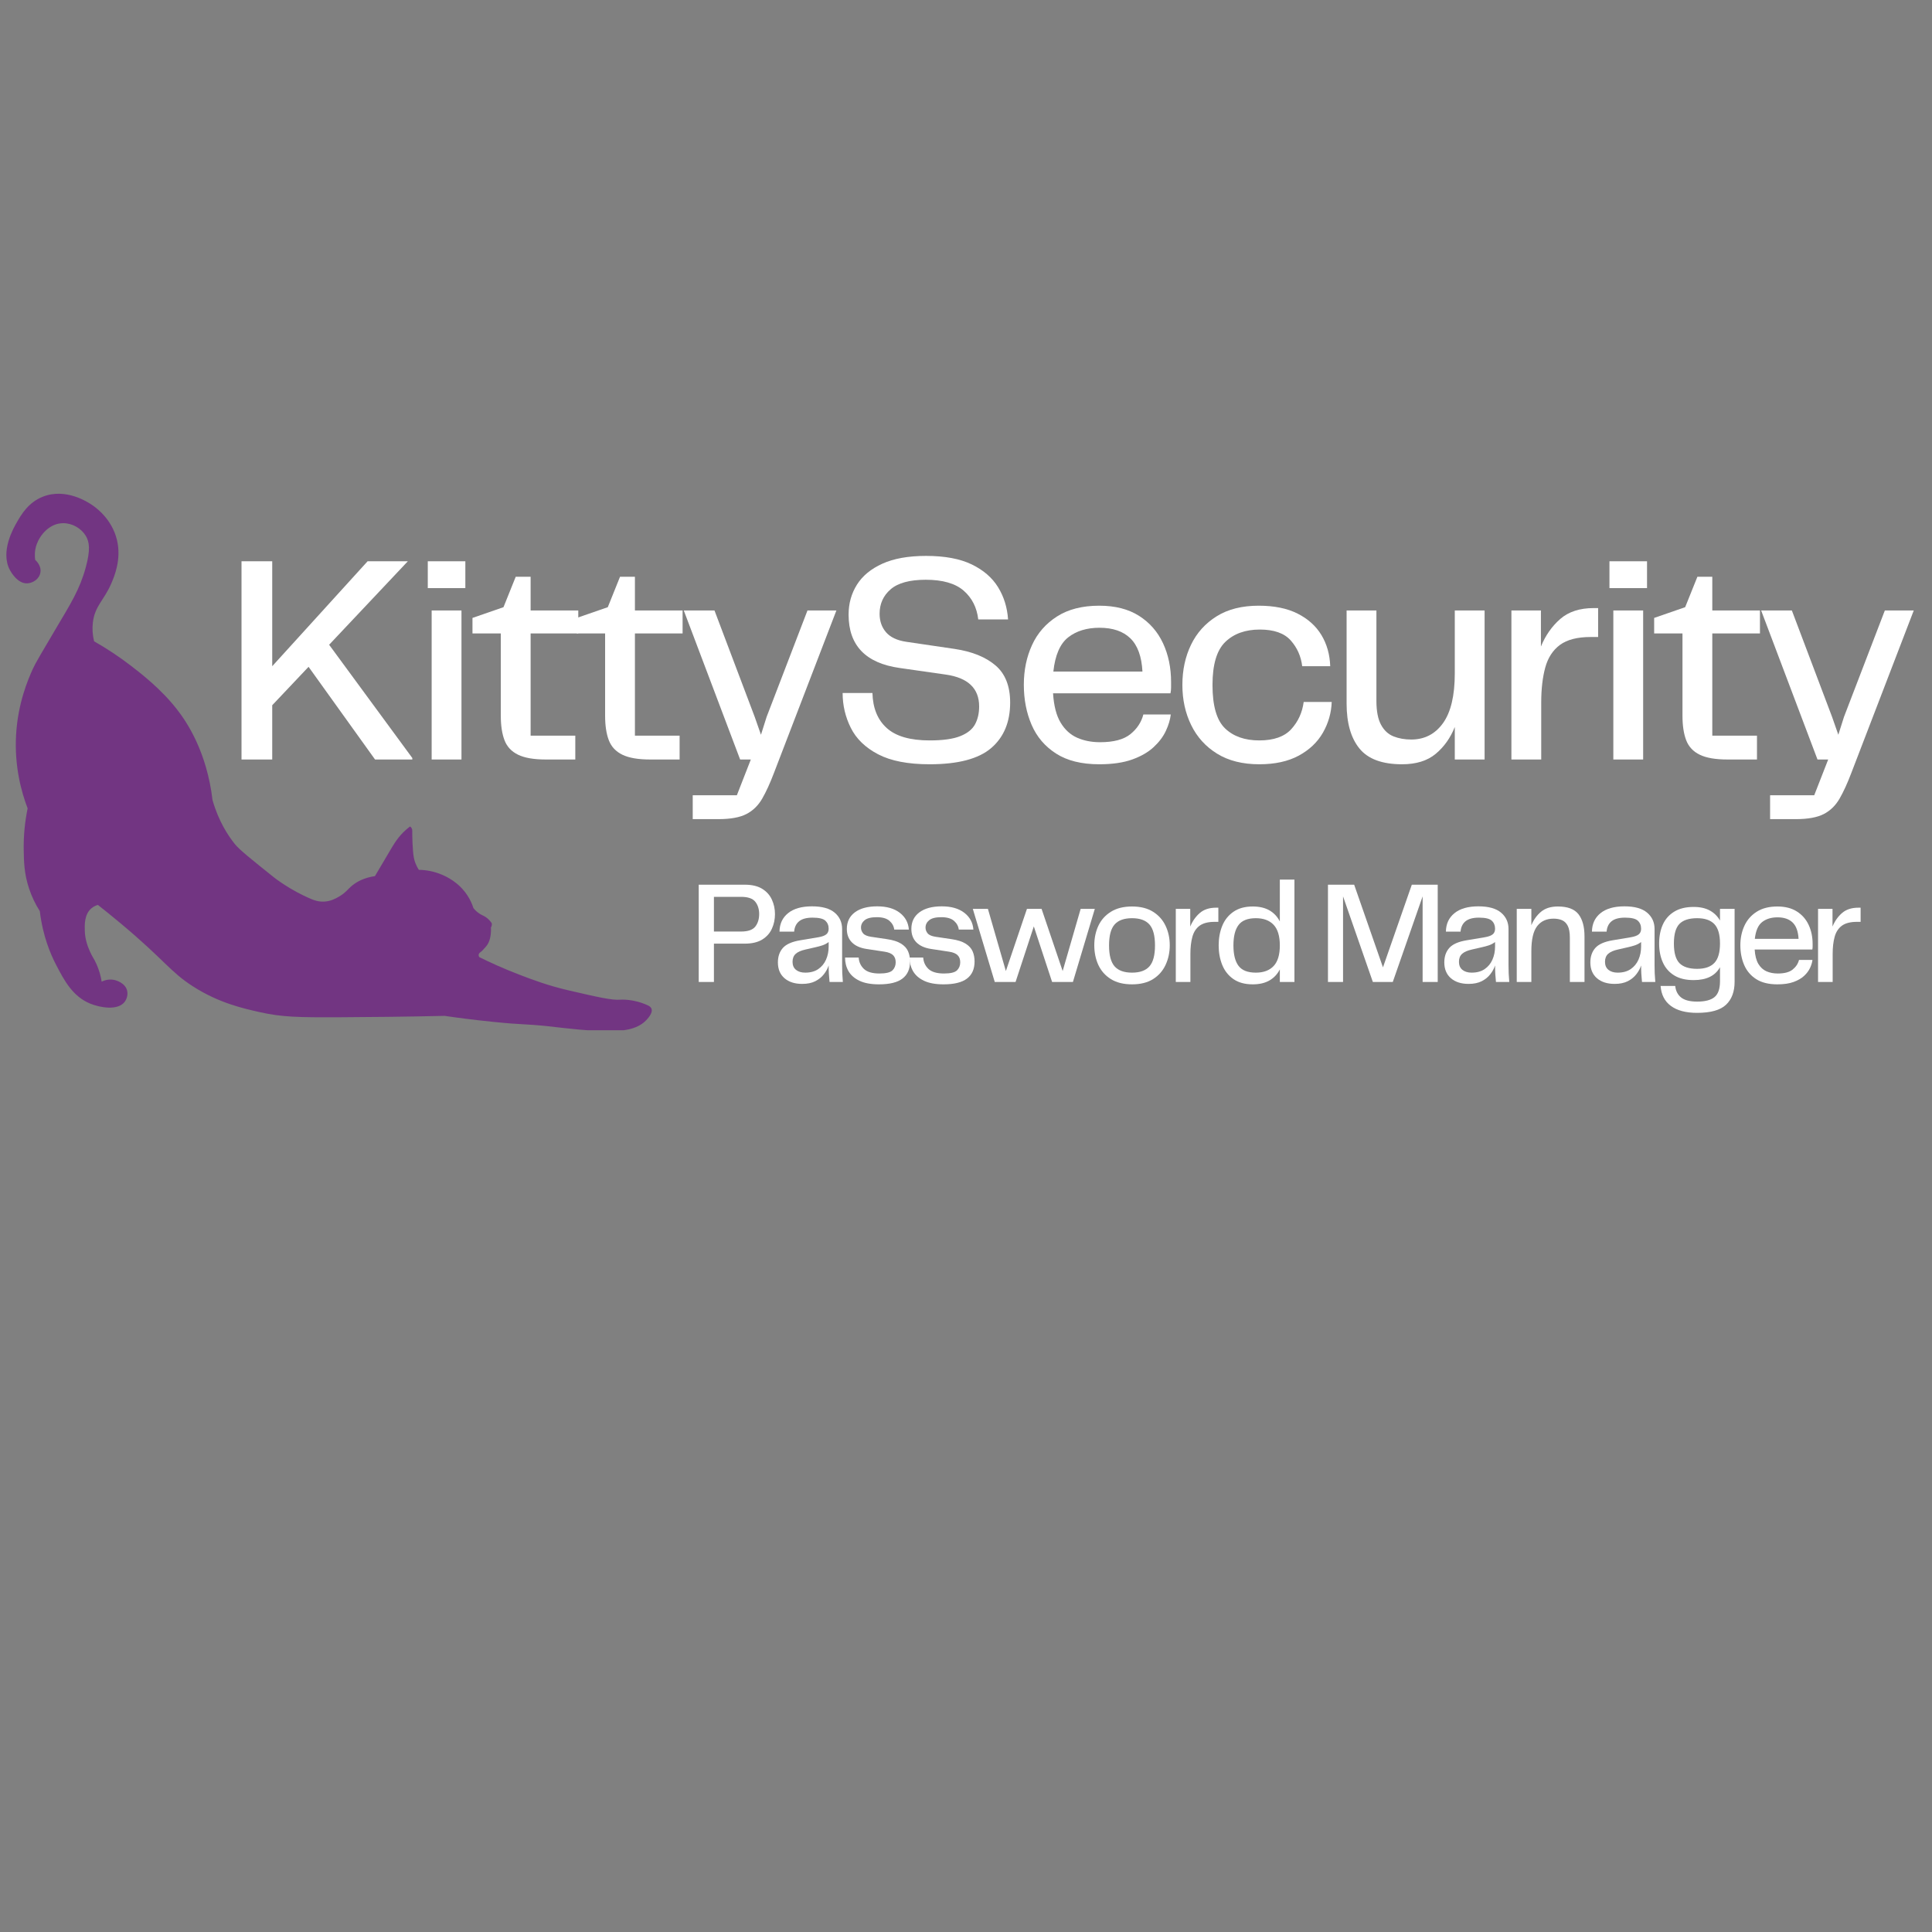 <svg xmlns="http://www.w3.org/2000/svg" xmlns:xlink="http://www.w3.org/1999/xlink" width="1080" zoomAndPan="magnify" viewBox="0 0 810 810" height="1080" preserveAspectRatio="xMidYMid meet" version="1.0"><rect x="0" y="0" width="810" height="810" fill="#808080" stroke="none"/><defs><g/><clipPath id="c816f54837"><path d="M 2 207 L 273.84 207 L 273.84 431.934 L 2 431.934 Z M 2 207 " clip-rule="nonzero"/></clipPath></defs><g clip-path="url(#c816f54837)"><path fill="#723582" d="M 42.625 411.555 C 43.316 411.215 45.523 410.238 48.184 410.906 C 48.637 411.031 52.488 412.062 53.293 415.312 C 53.723 417.066 53.145 419.027 52.059 420.285 C 49.137 423.668 42.09 422.492 37.902 420.805 C 30.43 417.781 26.895 410.988 23.555 404.578 C 21.176 400.023 17.926 392.402 16.691 382.008 C 14.793 379.016 13.285 375.84 12.172 372.473 C 10.125 366.312 10.012 361.285 9.941 356.191 C 9.859 350.375 10.406 344.617 11.586 338.922 C 9.023 332.207 6 321.438 6.738 308.176 C 7.496 294.699 11.801 284.801 13.727 280.512 C 14.754 278.188 17.645 273.32 23.418 263.57 C 29.637 253.082 33.441 247.129 35.965 237.84 C 37.969 230.469 37.492 227.164 35.965 224.648 C 34.074 221.547 30.395 219.34 26.52 219.348 C 20.77 219.359 16.828 224.254 15.402 228.148 C 14.395 230.891 14.562 233.367 14.754 234.738 C 14.914 234.875 17.383 236.98 16.953 239.914 C 16.523 242.848 13.734 244.422 11.527 244.566 C 7.359 244.84 4.52 239.676 4.156 239.008 C 0 231.238 5.695 221.355 7 219.09 C 8.945 215.703 11.867 210.641 17.992 208.23 C 27.621 204.445 36.824 210.539 38.422 211.594 C 40.02 212.645 46.859 217.414 49.023 226.336 C 51.027 234.59 47.844 241.883 46.566 244.828 C 43.543 251.746 39.758 254.07 38.934 260.988 C 38.629 263.648 38.801 266.273 39.453 268.871 C 44.816 271.922 49.949 275.324 54.844 279.082 C 59.113 282.367 67.57 288.879 74.23 297.453 C 78.52 302.953 86.707 315.285 89.109 335.465 C 91.656 344.379 95.676 350.379 98.418 353.824 C 100.32 356.211 105.199 360.117 114.961 367.922 C 114.961 367.922 121.621 373.23 130.613 376.969 C 131.621 377.387 133.453 378.102 135.82 378 C 138.629 377.887 140.723 376.719 142.07 375.938 C 145.062 374.219 145.672 372.836 147.836 371.113 C 149.672 369.676 152.57 368 157.199 367.309 C 159.523 363.391 161.301 360.391 163.258 357.062 C 165.219 353.73 166.949 350.766 170.223 347.879 C 170.902 347.277 171.504 346.812 171.91 346.508 C 172.227 346.707 172.469 346.977 172.637 347.312 C 172.805 347.648 172.871 348.004 172.84 348.375 C 172.816 350.176 172.941 356.551 173.496 359.52 C 173.723 360.754 174.254 362.578 175.602 364.684 C 178.953 364.727 182.176 365.402 185.262 366.711 C 187.062 367.48 192.316 369.801 195.996 375.465 C 197.062 377.102 197.895 378.855 198.488 380.719 C 199.242 381.672 200.133 382.477 201.16 383.129 C 202.125 383.73 202.645 383.844 203.539 384.422 C 204.59 385.125 205.465 386.004 206.164 387.059 C 206.223 387.312 206.23 387.57 206.199 387.828 C 206.156 388.203 206.027 388.547 205.816 388.859 C 205.859 389.449 205.863 390.035 205.828 390.625 C 205.758 391.805 205.578 394.793 203.73 396.875 C 202.723 398.02 201.965 398.871 201.422 399.211 C 201.184 399.355 200.996 399.547 200.855 399.789 C 200.727 399.992 200.66 400.215 200.664 400.457 C 200.664 400.766 200.766 401.039 200.957 401.281 C 205.375 403.469 211.023 406.07 217.762 408.645 C 223.039 410.668 229.641 413.195 238.508 415.246 C 250.555 418.031 256.582 419.422 260.047 419.117 C 260.047 419.117 265.539 418.652 271.676 421.539 C 272.051 421.723 272.832 422.117 273.137 422.898 C 273.84 424.734 271.449 427.18 270.805 427.848 C 266.797 431.98 259.965 432.176 257.609 432.207 C 246.332 432.402 238.461 431.188 229.879 430.273 C 219.402 429.16 219.824 429.75 206.801 428.426 C 198.137 427.555 191.082 426.59 186.438 425.91 C 169.941 426.273 155.129 426.434 142.309 426.488 C 124.812 426.57 118.121 426.41 108.949 424.359 C 101.906 422.773 91.715 420.5 80.832 413.5 C 71.207 407.305 69.145 402.652 50.574 387.117 C 46.543 383.742 43.18 381.07 41.039 379.391 C 40.027 379.668 39.121 380.145 38.32 380.82 C 35.355 383.332 35.477 387.703 35.547 390.16 C 35.648 394.137 36.961 397.215 37.711 398.914 C 38.773 401.359 39.406 401.805 40.516 404.352 C 41.527 406.66 42.23 409.062 42.625 411.555 Z M 42.625 411.555 " fill-opacity="1" fill-rule="nonzero"/></g><g fill="#ffffff" fill-opacity="1"><g transform="translate(93.13, 318.425)"><g><path d="M 44.859 -48.109 L 79.734 -0.625 L 79.734 0 L 64.109 0 L 36.234 -38.859 L 21 -22.75 L 21 0 L 8.125 0 L 8.125 -83.109 L 21 -83.109 L 21 -39.109 L 60.984 -83.109 L 77.859 -83.109 Z M 44.859 -48.109 "/></g></g></g><g fill="#ffffff" fill-opacity="1"><g transform="translate(172.224, 318.425)"><g><path d="M 7.125 -71.859 L 7.125 -83.109 L 22.875 -83.109 L 22.875 -71.859 Z M 8.75 0 L 8.75 -62.484 L 21.25 -62.484 L 21.25 0 Z M 8.75 0 "/></g></g></g><g fill="#ffffff" fill-opacity="1"><g transform="translate(195.963, 318.425)"><g><path d="M 32.859 0 C 27.867 0 24 -0.664 21.25 -2 C 18.5 -3.332 16.602 -5.352 15.562 -8.062 C 14.52 -10.77 14 -14.207 14 -18.375 L 14 -52.859 L 2.125 -52.859 L 2.125 -59.359 L 15.125 -63.859 L 20.25 -76.609 L 26.5 -76.609 L 26.5 -62.484 L 46.484 -62.484 L 46.484 -52.859 L 26.5 -52.859 L 26.5 -10 L 45.234 -10 L 45.234 0 Z M 32.859 0 "/></g></g></g><g fill="#ffffff" fill-opacity="1"><g transform="translate(239.696, 318.425)"><g><path d="M 32.859 0 C 27.867 0 24 -0.664 21.25 -2 C 18.5 -3.332 16.602 -5.352 15.562 -8.062 C 14.52 -10.77 14 -14.207 14 -18.375 L 14 -52.859 L 2.125 -52.859 L 2.125 -59.359 L 15.125 -63.859 L 20.25 -76.609 L 26.5 -76.609 L 26.5 -62.484 L 46.484 -62.484 L 46.484 -52.859 L 26.5 -52.859 L 26.5 -10 L 45.234 -10 L 45.234 0 Z M 32.859 0 "/></g></g></g><g fill="#ffffff" fill-opacity="1"><g transform="translate(283.428, 318.425)"><g><path d="M 55.109 -62.484 L 67.234 -62.484 L 41.109 5.5 C 39.441 9.914 37.773 13.562 36.109 16.438 C 34.441 19.312 32.234 21.457 29.484 22.875 C 26.742 24.289 22.832 25 17.75 25 L 7 25 L 7 15 L 25.5 15 L 31.359 0 L 26.875 0 L 3.25 -62.484 L 16.125 -62.484 L 32.984 -17.875 L 35.609 -10.375 L 37.984 -17.875 Z M 55.109 -62.484 "/></g></g></g><g fill="#ffffff" fill-opacity="1"><g transform="translate(347.277, 318.425)"><g><path d="M 6 -27.875 L 18.5 -27.875 C 18.664 -21.539 20.664 -16.645 24.5 -13.188 C 28.332 -9.727 34.328 -8 42.484 -8 C 48.066 -8 52.359 -8.602 55.359 -9.812 C 58.359 -11.02 60.422 -12.688 61.547 -14.812 C 62.672 -16.938 63.234 -19.414 63.234 -22.25 C 63.234 -29.82 58.566 -34.273 49.234 -35.609 L 30 -38.359 C 15.664 -40.359 8.5 -47.816 8.5 -60.734 C 8.5 -65.398 9.664 -69.586 12 -73.297 C 14.332 -77.004 17.895 -79.941 22.688 -82.109 C 27.477 -84.273 33.578 -85.359 40.984 -85.359 C 48.816 -85.359 55.191 -84.172 60.109 -81.797 C 65.023 -79.422 68.711 -76.234 71.172 -72.234 C 73.629 -68.234 75.023 -63.734 75.359 -58.734 L 62.859 -58.734 C 62.273 -63.734 60.234 -67.754 56.734 -70.797 C 53.234 -73.836 47.941 -75.359 40.859 -75.359 C 34.117 -75.359 29.207 -74.023 26.125 -71.359 C 23.039 -68.691 21.5 -65.273 21.5 -61.109 C 21.5 -58.023 22.395 -55.441 24.188 -53.359 C 25.977 -51.273 28.785 -49.941 32.609 -49.359 L 52.984 -46.359 C 60.234 -45.273 65.922 -42.984 70.047 -39.484 C 74.172 -35.984 76.234 -30.781 76.234 -23.875 C 76.234 -15.707 73.586 -9.352 68.297 -4.812 C 63.004 -0.27 54.398 2 42.484 2 C 33.41 2 26.207 0.602 20.875 -2.188 C 15.539 -4.977 11.727 -8.664 9.438 -13.25 C 7.145 -17.832 6 -22.707 6 -27.875 Z M 6 -27.875 "/></g></g></g><g fill="#ffffff" fill-opacity="1"><g transform="translate(423.496, 318.425)"><g><path d="M 37.734 -7.25 C 43.398 -7.25 47.629 -8.375 50.422 -10.625 C 53.211 -12.875 55.023 -15.625 55.859 -18.875 L 67.359 -18.875 C 67.109 -16.707 66.422 -14.414 65.297 -12 C 64.172 -9.582 62.461 -7.312 60.172 -5.188 C 57.879 -3.062 54.879 -1.332 51.172 0 C 47.461 1.332 42.859 2 37.359 2 C 29.953 2 23.914 0.5 19.25 -2.5 C 14.582 -5.5 11.164 -9.52 9 -14.562 C 6.832 -19.602 5.75 -25.203 5.75 -31.359 C 5.75 -37.441 6.895 -42.984 9.188 -47.984 C 11.477 -52.984 14.977 -56.984 19.688 -59.984 C 24.395 -62.984 30.285 -64.484 37.359 -64.484 C 44.023 -64.484 49.586 -63.066 54.047 -60.234 C 58.504 -57.398 61.859 -53.566 64.109 -48.734 C 66.359 -43.898 67.484 -38.484 67.484 -32.484 C 67.484 -31.66 67.484 -30.875 67.484 -30.125 C 67.484 -29.375 67.398 -28.582 67.234 -27.75 L 18 -27.75 C 18.332 -22.5 19.395 -18.395 21.188 -15.438 C 22.977 -12.477 25.285 -10.375 28.109 -9.125 C 30.941 -7.875 34.148 -7.25 37.734 -7.25 Z M 37.484 -55.234 C 32.16 -55.234 27.789 -53.898 24.375 -51.234 C 20.957 -48.566 18.875 -43.773 18.125 -36.859 L 55.484 -36.859 C 55.148 -43.191 53.461 -47.836 50.422 -50.797 C 47.379 -53.754 43.066 -55.234 37.484 -55.234 Z M 37.484 -55.234 "/></g></g></g><g fill="#ffffff" fill-opacity="1"><g transform="translate(489.969, 318.425)"><g><path d="M 5.75 -31.25 C 5.75 -37.488 6.957 -43.109 9.375 -48.109 C 11.789 -53.109 15.375 -57.086 20.125 -60.047 C 24.875 -63.004 30.742 -64.484 37.734 -64.484 C 44.234 -64.484 49.672 -63.379 54.047 -61.172 C 58.422 -58.961 61.754 -55.961 64.047 -52.172 C 66.336 -48.379 67.566 -44.023 67.734 -39.109 L 55.984 -39.109 C 55.484 -43.273 53.879 -46.879 51.172 -49.922 C 48.461 -52.961 44.148 -54.484 38.234 -54.484 C 32.16 -54.484 27.332 -52.754 23.75 -49.297 C 20.164 -45.836 18.375 -39.82 18.375 -31.25 C 18.375 -22.5 20.125 -16.438 23.625 -13.062 C 27.125 -9.688 31.91 -8 37.984 -8 C 44.066 -8 48.547 -9.582 51.422 -12.75 C 54.297 -15.914 56.023 -19.707 56.609 -24.125 L 68.359 -24.125 C 68.191 -19.539 66.961 -15.25 64.672 -11.25 C 62.379 -7.25 59.004 -4.039 54.547 -1.625 C 50.086 0.789 44.566 2 37.984 2 C 30.992 2 25.102 0.52 20.312 -2.438 C 15.52 -5.395 11.895 -9.395 9.438 -14.438 C 6.977 -19.477 5.75 -25.082 5.75 -31.25 Z M 5.75 -31.25 "/></g></g></g><g fill="#ffffff" fill-opacity="1"><g transform="translate(557.067, 318.425)"><g><path d="M 52.859 -62.484 L 65.359 -62.484 L 65.359 0 L 52.859 0 L 52.859 -13.625 C 51.023 -9.039 48.359 -5.289 44.859 -2.375 C 41.359 0.539 36.656 2 30.75 2 C 22.414 2 16.457 -0.207 12.875 -4.625 C 9.289 -9.039 7.5 -15.332 7.5 -23.5 L 7.5 -62.484 L 20 -62.484 L 20 -24.625 C 20 -20.289 20.645 -16.938 21.938 -14.562 C 23.227 -12.188 24.977 -10.562 27.188 -9.688 C 29.395 -8.812 31.867 -8.375 34.609 -8.375 C 40.191 -8.375 44.629 -10.664 47.922 -15.25 C 51.211 -19.832 52.859 -26.785 52.859 -36.109 Z M 52.859 -62.484 "/></g></g></g><g fill="#ffffff" fill-opacity="1"><g transform="translate(624.915, 318.425)"><g><path d="M 43.234 -63.484 L 45.109 -63.484 L 45.109 -51.359 L 41.984 -51.359 C 36.398 -51.359 32.109 -50.254 29.109 -48.047 C 26.117 -45.836 24.062 -42.672 22.938 -38.547 C 21.812 -34.422 21.25 -29.531 21.25 -23.875 L 21.25 0 L 8.75 0 L 8.75 -62.484 L 21.125 -62.484 L 21.125 -47.359 C 23.039 -52.023 25.742 -55.879 29.234 -58.922 C 32.734 -61.961 37.398 -63.484 43.234 -63.484 Z M 43.234 -63.484 "/></g></g></g><g fill="#ffffff" fill-opacity="1"><g transform="translate(667.647, 318.425)"><g><path d="M 7.125 -71.859 L 7.125 -83.109 L 22.875 -83.109 L 22.875 -71.859 Z M 8.75 0 L 8.75 -62.484 L 21.25 -62.484 L 21.25 0 Z M 8.75 0 "/></g></g></g><g fill="#ffffff" fill-opacity="1"><g transform="translate(691.387, 318.425)"><g><path d="M 32.859 0 C 27.867 0 24 -0.664 21.25 -2 C 18.5 -3.332 16.602 -5.352 15.562 -8.062 C 14.52 -10.77 14 -14.207 14 -18.375 L 14 -52.859 L 2.125 -52.859 L 2.125 -59.359 L 15.125 -63.859 L 20.25 -76.609 L 26.5 -76.609 L 26.5 -62.484 L 46.484 -62.484 L 46.484 -52.859 L 26.5 -52.859 L 26.5 -10 L 45.234 -10 L 45.234 0 Z M 32.859 0 "/></g></g></g><g fill="#ffffff" fill-opacity="1"><g transform="translate(735.119, 318.425)"><g><path d="M 55.109 -62.484 L 67.234 -62.484 L 41.109 5.5 C 39.441 9.914 37.773 13.562 36.109 16.438 C 34.441 19.312 32.234 21.457 29.484 22.875 C 26.742 24.289 22.832 25 17.75 25 L 7 25 L 7 15 L 25.5 15 L 31.359 0 L 26.875 0 L 3.25 -62.484 L 16.125 -62.484 L 32.984 -17.875 L 35.609 -10.375 L 37.984 -17.875 Z M 55.109 -62.484 "/></g></g></g><g fill="#ffffff" fill-opacity="1"><g transform="translate(288.958, 411.707)"><g><path d="M 23.25 -40.797 C 26.27 -40.797 28.711 -40.223 30.578 -39.078 C 32.441 -37.93 33.801 -36.414 34.656 -34.531 C 35.52 -32.656 35.953 -30.633 35.953 -28.469 C 35.953 -26.258 35.52 -24.211 34.656 -22.328 C 33.801 -20.441 32.441 -18.926 30.578 -17.781 C 28.711 -16.645 26.27 -16.078 23.25 -16.078 L 10.359 -16.078 L 10.359 0 L 3.984 0 L 3.984 -40.797 Z M 21.719 -21.156 C 24.625 -21.156 26.617 -21.848 27.703 -23.234 C 28.785 -24.629 29.328 -26.375 29.328 -28.469 C 29.328 -30.551 28.785 -32.273 27.703 -33.641 C 26.617 -35.016 24.625 -35.703 21.719 -35.703 L 10.359 -35.703 L 10.359 -21.156 Z M 21.719 -21.156 "/></g></g></g><g fill="#ffffff" fill-opacity="1"><g transform="translate(322.763, 411.707)"><g><path d="M 13.562 0.797 C 10.445 0.797 7.969 0 6.125 -1.594 C 4.289 -3.188 3.375 -5.395 3.375 -8.219 C 3.375 -10.676 4.066 -12.691 5.453 -14.266 C 6.848 -15.836 9.266 -16.91 12.703 -17.484 L 20.359 -18.766 C 21.836 -19.016 22.922 -19.406 23.609 -19.938 C 24.305 -20.469 24.656 -21.266 24.656 -22.328 C 24.656 -23.723 24.195 -24.848 23.281 -25.703 C 22.363 -26.555 20.57 -26.984 17.906 -26.984 C 15.414 -26.984 13.547 -26.484 12.297 -25.484 C 11.047 -24.484 10.344 -23.023 10.188 -21.109 L 4.047 -21.109 C 4.086 -24.379 5.285 -26.961 7.641 -28.859 C 9.992 -30.766 13.336 -31.719 17.672 -31.719 C 21.922 -31.719 25.086 -30.836 27.172 -29.078 C 29.254 -27.316 30.297 -25.023 30.297 -22.203 L 30.297 -7 C 30.297 -5.852 30.316 -4.754 30.359 -3.703 C 30.398 -2.66 30.484 -1.426 30.609 0 L 25.031 0 C 24.906 -1.188 24.812 -2.332 24.75 -3.438 C 24.688 -4.539 24.656 -5.707 24.656 -6.938 C 24.25 -5.664 23.582 -4.438 22.656 -3.25 C 21.738 -2.062 20.535 -1.086 19.047 -0.328 C 17.555 0.422 15.727 0.797 13.562 0.797 Z M 14.844 -3.922 C 17.008 -3.922 18.816 -4.41 20.266 -5.391 C 21.723 -6.379 22.816 -7.703 23.547 -9.359 C 24.285 -11.016 24.656 -12.863 24.656 -14.906 L 24.656 -16.75 C 23.844 -16.133 22.961 -15.672 22.016 -15.359 C 21.078 -15.055 20.141 -14.801 19.203 -14.594 L 14.969 -13.625 C 13.082 -13.207 11.703 -12.598 10.828 -11.797 C 9.953 -11.004 9.516 -9.895 9.516 -8.469 C 9.516 -6.988 10.004 -5.859 10.984 -5.078 C 11.961 -4.305 13.25 -3.922 14.844 -3.922 Z M 14.844 -3.922 "/></g></g></g><g fill="#ffffff" fill-opacity="1"><g transform="translate(352.211, 411.707)"><g><path d="M 2.078 -10.25 L 7.797 -10.25 C 7.91 -8.363 8.641 -6.773 9.984 -5.484 C 11.336 -4.203 13.508 -3.562 16.5 -3.562 C 19.238 -3.562 21.055 -4 21.953 -4.875 C 22.859 -5.758 23.312 -6.895 23.312 -8.281 C 23.312 -9.551 22.941 -10.539 22.203 -11.25 C 21.473 -11.969 20.289 -12.453 18.656 -12.703 L 11.047 -13.859 C 8.379 -14.273 6.344 -15.195 4.938 -16.625 C 3.531 -18.051 2.828 -19.93 2.828 -22.266 C 2.828 -25.211 3.945 -27.523 6.188 -29.203 C 8.438 -30.879 11.566 -31.719 15.578 -31.719 C 19.547 -31.719 22.695 -30.816 25.031 -29.016 C 27.363 -27.211 28.629 -24.863 28.828 -21.969 L 22.703 -21.969 C 22.535 -23.395 21.867 -24.617 20.703 -25.641 C 19.535 -26.66 17.766 -27.172 15.391 -27.172 C 13.023 -27.172 11.328 -26.75 10.297 -25.906 C 9.273 -25.07 8.766 -24.039 8.766 -22.812 C 8.766 -21.914 9.062 -21.109 9.656 -20.391 C 10.25 -19.68 11.363 -19.203 13 -18.953 L 19.625 -17.969 C 22.164 -17.602 24.141 -16.977 25.547 -16.094 C 26.961 -15.219 27.945 -14.145 28.5 -12.875 C 29.051 -11.613 29.328 -10.188 29.328 -8.594 C 29.328 -5.438 28.27 -3.051 26.156 -1.438 C 24.051 0.176 20.77 0.984 16.312 0.984 C 12.957 0.984 10.227 0.484 8.125 -0.516 C 6.02 -1.523 4.484 -2.875 3.516 -4.562 C 2.555 -6.258 2.078 -8.156 2.078 -10.25 Z M 2.078 -10.25 "/></g></g></g><g fill="#ffffff" fill-opacity="1"><g transform="translate(379.267, 411.707)"><g><path d="M 2.078 -10.25 L 7.797 -10.25 C 7.91 -8.363 8.641 -6.773 9.984 -5.484 C 11.336 -4.203 13.508 -3.562 16.5 -3.562 C 19.238 -3.562 21.055 -4 21.953 -4.875 C 22.859 -5.758 23.312 -6.895 23.312 -8.281 C 23.312 -9.551 22.941 -10.539 22.203 -11.25 C 21.473 -11.969 20.289 -12.453 18.656 -12.703 L 11.047 -13.859 C 8.379 -14.273 6.344 -15.195 4.938 -16.625 C 3.531 -18.051 2.828 -19.93 2.828 -22.266 C 2.828 -25.211 3.945 -27.523 6.188 -29.203 C 8.438 -30.879 11.566 -31.719 15.578 -31.719 C 19.547 -31.719 22.695 -30.816 25.031 -29.016 C 27.363 -27.211 28.629 -24.863 28.828 -21.969 L 22.703 -21.969 C 22.535 -23.395 21.867 -24.617 20.703 -25.641 C 19.535 -26.66 17.766 -27.172 15.391 -27.172 C 13.023 -27.172 11.328 -26.75 10.297 -25.906 C 9.273 -25.07 8.766 -24.039 8.766 -22.812 C 8.766 -21.914 9.062 -21.109 9.656 -20.391 C 10.25 -19.68 11.363 -19.203 13 -18.953 L 19.625 -17.969 C 22.164 -17.602 24.141 -16.977 25.547 -16.094 C 26.961 -15.219 27.945 -14.145 28.5 -12.875 C 29.051 -11.613 29.328 -10.188 29.328 -8.594 C 29.328 -5.438 28.27 -3.051 26.156 -1.438 C 24.051 0.176 20.77 0.984 16.312 0.984 C 12.957 0.984 10.227 0.484 8.125 -0.516 C 6.02 -1.523 4.484 -2.875 3.516 -4.562 C 2.555 -6.258 2.078 -8.156 2.078 -10.25 Z M 2.078 -10.25 "/></g></g></g><g fill="#ffffff" fill-opacity="1"><g transform="translate(406.323, 411.707)"><g><path d="M 46.75 -30.672 L 52.688 -30.672 L 43.5 0 L 34.781 0 L 27.109 -23.312 L 19.453 0 L 10.734 0 L 1.531 -30.672 L 7.859 -30.672 L 15.391 -4.594 L 24.234 -30.672 L 30.359 -30.672 L 39.203 -4.594 Z M 46.75 -30.672 "/></g></g></g><g fill="#ffffff" fill-opacity="1"><g transform="translate(455.957, 411.707)"><g><path d="M 18.656 0.984 C 15.094 0.984 12.133 0.25 9.781 -1.219 C 7.426 -2.695 5.676 -4.672 4.531 -7.141 C 3.395 -9.617 2.828 -12.367 2.828 -15.391 C 2.828 -18.379 3.395 -21.098 4.531 -23.547 C 5.676 -26.004 7.426 -27.969 9.781 -29.438 C 12.133 -30.914 15.094 -31.656 18.656 -31.656 C 22.207 -31.656 25.148 -30.914 27.484 -29.438 C 29.816 -27.969 31.562 -26.004 32.719 -23.547 C 33.883 -21.098 34.469 -18.379 34.469 -15.391 C 34.469 -12.41 33.883 -9.672 32.719 -7.172 C 31.562 -4.68 29.816 -2.695 27.484 -1.219 C 25.148 0.25 22.207 0.984 18.656 0.984 Z M 9.016 -15.328 C 9.016 -11.242 9.789 -8.32 11.344 -6.562 C 12.895 -4.801 15.332 -3.922 18.656 -3.922 C 21.969 -3.922 24.398 -4.801 25.953 -6.562 C 27.504 -8.32 28.281 -11.242 28.281 -15.328 C 28.281 -19.422 27.504 -22.348 25.953 -24.109 C 24.398 -25.867 21.969 -26.75 18.656 -26.75 C 15.332 -26.75 12.895 -25.867 11.344 -24.109 C 9.789 -22.348 9.016 -19.422 9.016 -15.328 Z M 9.016 -15.328 "/></g></g></g><g fill="#ffffff" fill-opacity="1"><g transform="translate(488.657, 411.707)"><g><path d="M 21.219 -31.156 L 22.141 -31.156 L 22.141 -25.219 L 20.609 -25.219 C 17.867 -25.219 15.758 -24.676 14.281 -23.594 C 12.812 -22.508 11.801 -20.953 11.25 -18.922 C 10.695 -16.898 10.422 -14.5 10.422 -11.719 L 10.422 0 L 4.297 0 L 4.297 -30.672 L 10.359 -30.672 L 10.359 -23.25 C 11.305 -25.539 12.641 -27.43 14.359 -28.922 C 16.078 -30.41 18.363 -31.156 21.219 -31.156 Z M 21.219 -31.156 "/></g></g></g><g fill="#ffffff" fill-opacity="1"><g transform="translate(508.106, 411.707)"><g><path d="M 28.469 -42.938 L 34.594 -42.938 L 34.594 0 L 28.469 0 L 28.469 -5.281 C 27.445 -3.27 25.992 -1.723 24.109 -0.641 C 22.223 0.441 19.891 0.984 17.109 0.984 C 13.836 0.984 11.141 0.25 9.016 -1.219 C 6.891 -2.695 5.328 -4.672 4.328 -7.141 C 3.328 -9.617 2.828 -12.348 2.828 -15.328 C 2.828 -18.359 3.328 -21.098 4.328 -23.547 C 5.328 -26.004 6.891 -27.969 9.016 -29.438 C 11.141 -30.914 13.836 -31.656 17.109 -31.656 C 19.891 -31.656 22.223 -31.113 24.109 -30.031 C 25.992 -28.945 27.445 -27.398 28.469 -25.391 Z M 18.406 -3.922 C 21.633 -3.922 24.117 -4.844 25.859 -6.688 C 27.598 -8.531 28.469 -11.41 28.469 -15.328 C 28.469 -19.254 27.598 -22.141 25.859 -23.984 C 24.117 -25.828 21.633 -26.75 18.406 -26.75 C 15.008 -26.75 12.594 -25.797 11.156 -23.891 C 9.727 -21.992 9.016 -19.141 9.016 -15.328 C 9.016 -11.523 9.727 -8.672 11.156 -6.766 C 12.594 -4.867 15.008 -3.922 18.406 -3.922 Z M 18.406 -3.922 "/></g></g></g><g fill="#ffffff" fill-opacity="1"><g transform="translate(542.278, 411.707)"><g/></g></g><g fill="#ffffff" fill-opacity="1"><g transform="translate(552.769, 411.707)"><g><path d="M 50 -40.797 L 50 0 L 43.672 0 L 43.672 -35.891 L 31.156 0 L 22.812 0 L 10.312 -35.891 L 10.312 0 L 3.984 0 L 3.984 -40.797 L 14.969 -40.797 L 27.047 -6.141 L 39.141 -40.797 Z M 50 -40.797 "/></g></g></g><g fill="#ffffff" fill-opacity="1"><g transform="translate(602.157, 411.707)"><g><path d="M 13.562 0.797 C 10.445 0.797 7.969 0 6.125 -1.594 C 4.289 -3.188 3.375 -5.395 3.375 -8.219 C 3.375 -10.676 4.066 -12.691 5.453 -14.266 C 6.848 -15.836 9.266 -16.91 12.703 -17.484 L 20.359 -18.766 C 21.836 -19.016 22.922 -19.406 23.609 -19.938 C 24.305 -20.469 24.656 -21.266 24.656 -22.328 C 24.656 -23.723 24.195 -24.848 23.281 -25.703 C 22.363 -26.555 20.57 -26.984 17.906 -26.984 C 15.414 -26.984 13.547 -26.484 12.297 -25.484 C 11.047 -24.484 10.344 -23.023 10.188 -21.109 L 4.047 -21.109 C 4.086 -24.379 5.285 -26.961 7.641 -28.859 C 9.992 -30.766 13.336 -31.719 17.672 -31.719 C 21.922 -31.719 25.086 -30.836 27.172 -29.078 C 29.254 -27.316 30.297 -25.023 30.297 -22.203 L 30.297 -7 C 30.297 -5.852 30.316 -4.754 30.359 -3.703 C 30.398 -2.66 30.484 -1.426 30.609 0 L 25.031 0 C 24.906 -1.188 24.812 -2.332 24.75 -3.438 C 24.688 -4.539 24.656 -5.707 24.656 -6.938 C 24.25 -5.664 23.582 -4.438 22.656 -3.25 C 21.738 -2.062 20.535 -1.086 19.047 -0.328 C 17.555 0.422 15.727 0.797 13.562 0.797 Z M 14.844 -3.922 C 17.008 -3.922 18.816 -4.41 20.266 -5.391 C 21.723 -6.379 22.816 -7.703 23.547 -9.359 C 24.285 -11.016 24.656 -12.863 24.656 -14.906 L 24.656 -16.75 C 23.844 -16.133 22.961 -15.672 22.016 -15.359 C 21.078 -15.055 20.141 -14.801 19.203 -14.594 L 14.969 -13.625 C 13.082 -13.207 11.703 -12.598 10.828 -11.797 C 9.953 -11.004 9.516 -9.895 9.516 -8.469 C 9.516 -6.988 10.004 -5.859 10.984 -5.078 C 11.961 -4.305 13.25 -3.922 14.844 -3.922 Z M 14.844 -3.922 "/></g></g></g><g fill="#ffffff" fill-opacity="1"><g transform="translate(631.606, 411.707)"><g><path d="M 21.531 -31.656 C 25.625 -31.656 28.508 -30.57 30.188 -28.406 C 31.863 -26.238 32.703 -23.148 32.703 -19.141 L 32.703 0 L 26.562 0 L 26.562 -18.594 C 26.562 -20.758 26.266 -22.414 25.672 -23.562 C 25.078 -24.707 24.27 -25.492 23.25 -25.922 C 22.227 -26.348 21.062 -26.562 19.75 -26.562 C 16.77 -26.562 14.469 -25.508 12.844 -23.406 C 11.227 -21.301 10.422 -17.812 10.422 -12.938 L 10.422 0 L 4.297 0 L 4.297 -30.672 L 10.422 -30.672 L 10.422 -23.797 C 11.367 -26.086 12.719 -27.969 14.469 -29.438 C 16.227 -30.914 18.582 -31.656 21.531 -31.656 Z M 21.531 -31.656 "/></g></g></g><g fill="#ffffff" fill-opacity="1"><g transform="translate(663.386, 411.707)"><g><path d="M 13.562 0.797 C 10.445 0.797 7.969 0 6.125 -1.594 C 4.289 -3.188 3.375 -5.395 3.375 -8.219 C 3.375 -10.676 4.066 -12.691 5.453 -14.266 C 6.848 -15.836 9.266 -16.91 12.703 -17.484 L 20.359 -18.766 C 21.836 -19.016 22.922 -19.406 23.609 -19.938 C 24.305 -20.469 24.656 -21.266 24.656 -22.328 C 24.656 -23.723 24.195 -24.848 23.281 -25.703 C 22.363 -26.555 20.57 -26.984 17.906 -26.984 C 15.414 -26.984 13.547 -26.484 12.297 -25.484 C 11.047 -24.484 10.344 -23.023 10.188 -21.109 L 4.047 -21.109 C 4.086 -24.379 5.285 -26.961 7.641 -28.859 C 9.992 -30.766 13.336 -31.719 17.672 -31.719 C 21.922 -31.719 25.086 -30.836 27.172 -29.078 C 29.254 -27.316 30.297 -25.023 30.297 -22.203 L 30.297 -7 C 30.297 -5.852 30.316 -4.754 30.359 -3.703 C 30.398 -2.66 30.484 -1.426 30.609 0 L 25.031 0 C 24.906 -1.188 24.812 -2.332 24.75 -3.438 C 24.688 -4.539 24.656 -5.707 24.656 -6.938 C 24.25 -5.664 23.582 -4.438 22.656 -3.25 C 21.738 -2.062 20.535 -1.086 19.047 -0.328 C 17.555 0.422 15.727 0.797 13.562 0.797 Z M 14.844 -3.922 C 17.008 -3.922 18.816 -4.41 20.266 -5.391 C 21.723 -6.379 22.816 -7.703 23.547 -9.359 C 24.285 -11.016 24.656 -12.863 24.656 -14.906 L 24.656 -16.75 C 23.844 -16.133 22.961 -15.672 22.016 -15.359 C 21.078 -15.055 20.141 -14.801 19.203 -14.594 L 14.969 -13.625 C 13.082 -13.207 11.703 -12.598 10.828 -11.797 C 9.953 -11.004 9.516 -9.895 9.516 -8.469 C 9.516 -6.988 10.004 -5.859 10.984 -5.078 C 11.961 -4.305 13.25 -3.922 14.844 -3.922 Z M 14.844 -3.922 "/></g></g></g><g fill="#ffffff" fill-opacity="1"><g transform="translate(692.835, 411.707)"><g><path d="M 28.281 -30.672 L 34.406 -30.672 L 34.406 -0.125 C 34.406 4.051 33.207 7.27 30.812 9.531 C 28.426 11.801 24.375 12.938 18.656 12.938 C 13.988 12.938 10.344 11.973 7.719 10.047 C 5.102 8.129 3.656 5.332 3.375 1.656 L 9.516 1.656 C 9.711 3.695 10.523 5.301 11.953 6.469 C 13.391 7.633 15.641 8.219 18.703 8.219 C 22.055 8.219 24.488 7.582 26 6.312 C 27.52 5.051 28.281 2.844 28.281 -0.312 L 28.281 -6.203 C 26.281 -2.598 22.598 -0.797 17.234 -0.797 C 13.961 -0.797 11.254 -1.445 9.109 -2.75 C 6.961 -4.062 5.367 -5.875 4.328 -8.188 C 3.285 -10.5 2.766 -13.148 2.766 -16.141 C 2.766 -19.16 3.285 -21.816 4.328 -24.109 C 5.367 -26.398 6.961 -28.195 9.109 -29.5 C 11.254 -30.812 13.961 -31.469 17.234 -31.469 C 19.93 -31.469 22.191 -30.969 24.016 -29.969 C 25.836 -28.969 27.258 -27.566 28.281 -25.766 Z M 18.703 -5.516 C 21.941 -5.516 24.348 -6.344 25.922 -8 C 27.492 -9.656 28.281 -12.367 28.281 -16.141 C 28.281 -19.898 27.492 -22.609 25.922 -24.266 C 24.348 -25.922 21.941 -26.75 18.703 -26.75 C 15.316 -26.75 12.844 -25.953 11.281 -24.359 C 9.727 -22.766 8.953 -20.023 8.953 -16.141 C 8.953 -12.254 9.727 -9.508 11.281 -7.906 C 12.844 -6.312 15.316 -5.516 18.703 -5.516 Z M 18.703 -5.516 "/></g></g></g><g fill="#ffffff" fill-opacity="1"><g transform="translate(726.824, 411.707)"><g><path d="M 18.531 -3.562 C 21.312 -3.562 23.383 -4.113 24.75 -5.219 C 26.125 -6.32 27.016 -7.672 27.422 -9.266 L 33.062 -9.266 C 32.938 -8.203 32.598 -7.078 32.047 -5.891 C 31.492 -4.703 30.656 -3.586 29.531 -2.547 C 28.406 -1.504 26.93 -0.656 25.109 0 C 23.297 0.656 21.039 0.984 18.344 0.984 C 14.695 0.984 11.727 0.25 9.438 -1.219 C 7.156 -2.695 5.484 -4.672 4.422 -7.141 C 3.359 -9.617 2.828 -12.367 2.828 -15.391 C 2.828 -18.379 3.391 -21.098 4.516 -23.547 C 5.641 -26.004 7.352 -27.969 9.656 -29.438 C 11.969 -30.914 14.863 -31.656 18.344 -31.656 C 21.613 -31.656 24.344 -30.957 26.531 -29.562 C 28.719 -28.176 30.363 -26.297 31.469 -23.922 C 32.57 -21.547 33.125 -18.891 33.125 -15.953 C 33.125 -15.535 33.125 -15.145 33.125 -14.781 C 33.125 -14.414 33.082 -14.031 33 -13.625 L 8.828 -13.625 C 8.992 -11.039 9.516 -9.02 10.391 -7.562 C 11.273 -6.113 12.41 -5.082 13.797 -4.469 C 15.191 -3.863 16.77 -3.562 18.531 -3.562 Z M 18.406 -27.109 C 15.789 -27.109 13.645 -26.453 11.969 -25.141 C 10.289 -23.836 9.266 -21.488 8.891 -18.094 L 27.234 -18.094 C 27.066 -21.207 26.238 -23.488 24.75 -24.938 C 23.258 -26.383 21.145 -27.109 18.406 -27.109 Z M 18.406 -27.109 "/></g></g></g><g fill="#ffffff" fill-opacity="1"><g transform="translate(757.929, 411.707)"><g><path d="M 21.219 -31.156 L 22.141 -31.156 L 22.141 -25.219 L 20.609 -25.219 C 17.867 -25.219 15.758 -24.676 14.281 -23.594 C 12.812 -22.508 11.801 -20.953 11.25 -18.922 C 10.695 -16.898 10.422 -14.5 10.422 -11.719 L 10.422 0 L 4.297 0 L 4.297 -30.672 L 10.359 -30.672 L 10.359 -23.25 C 11.305 -25.539 12.641 -27.43 14.359 -28.922 C 16.078 -30.41 18.363 -31.156 21.219 -31.156 Z M 21.219 -31.156 "/></g></g></g></svg>
